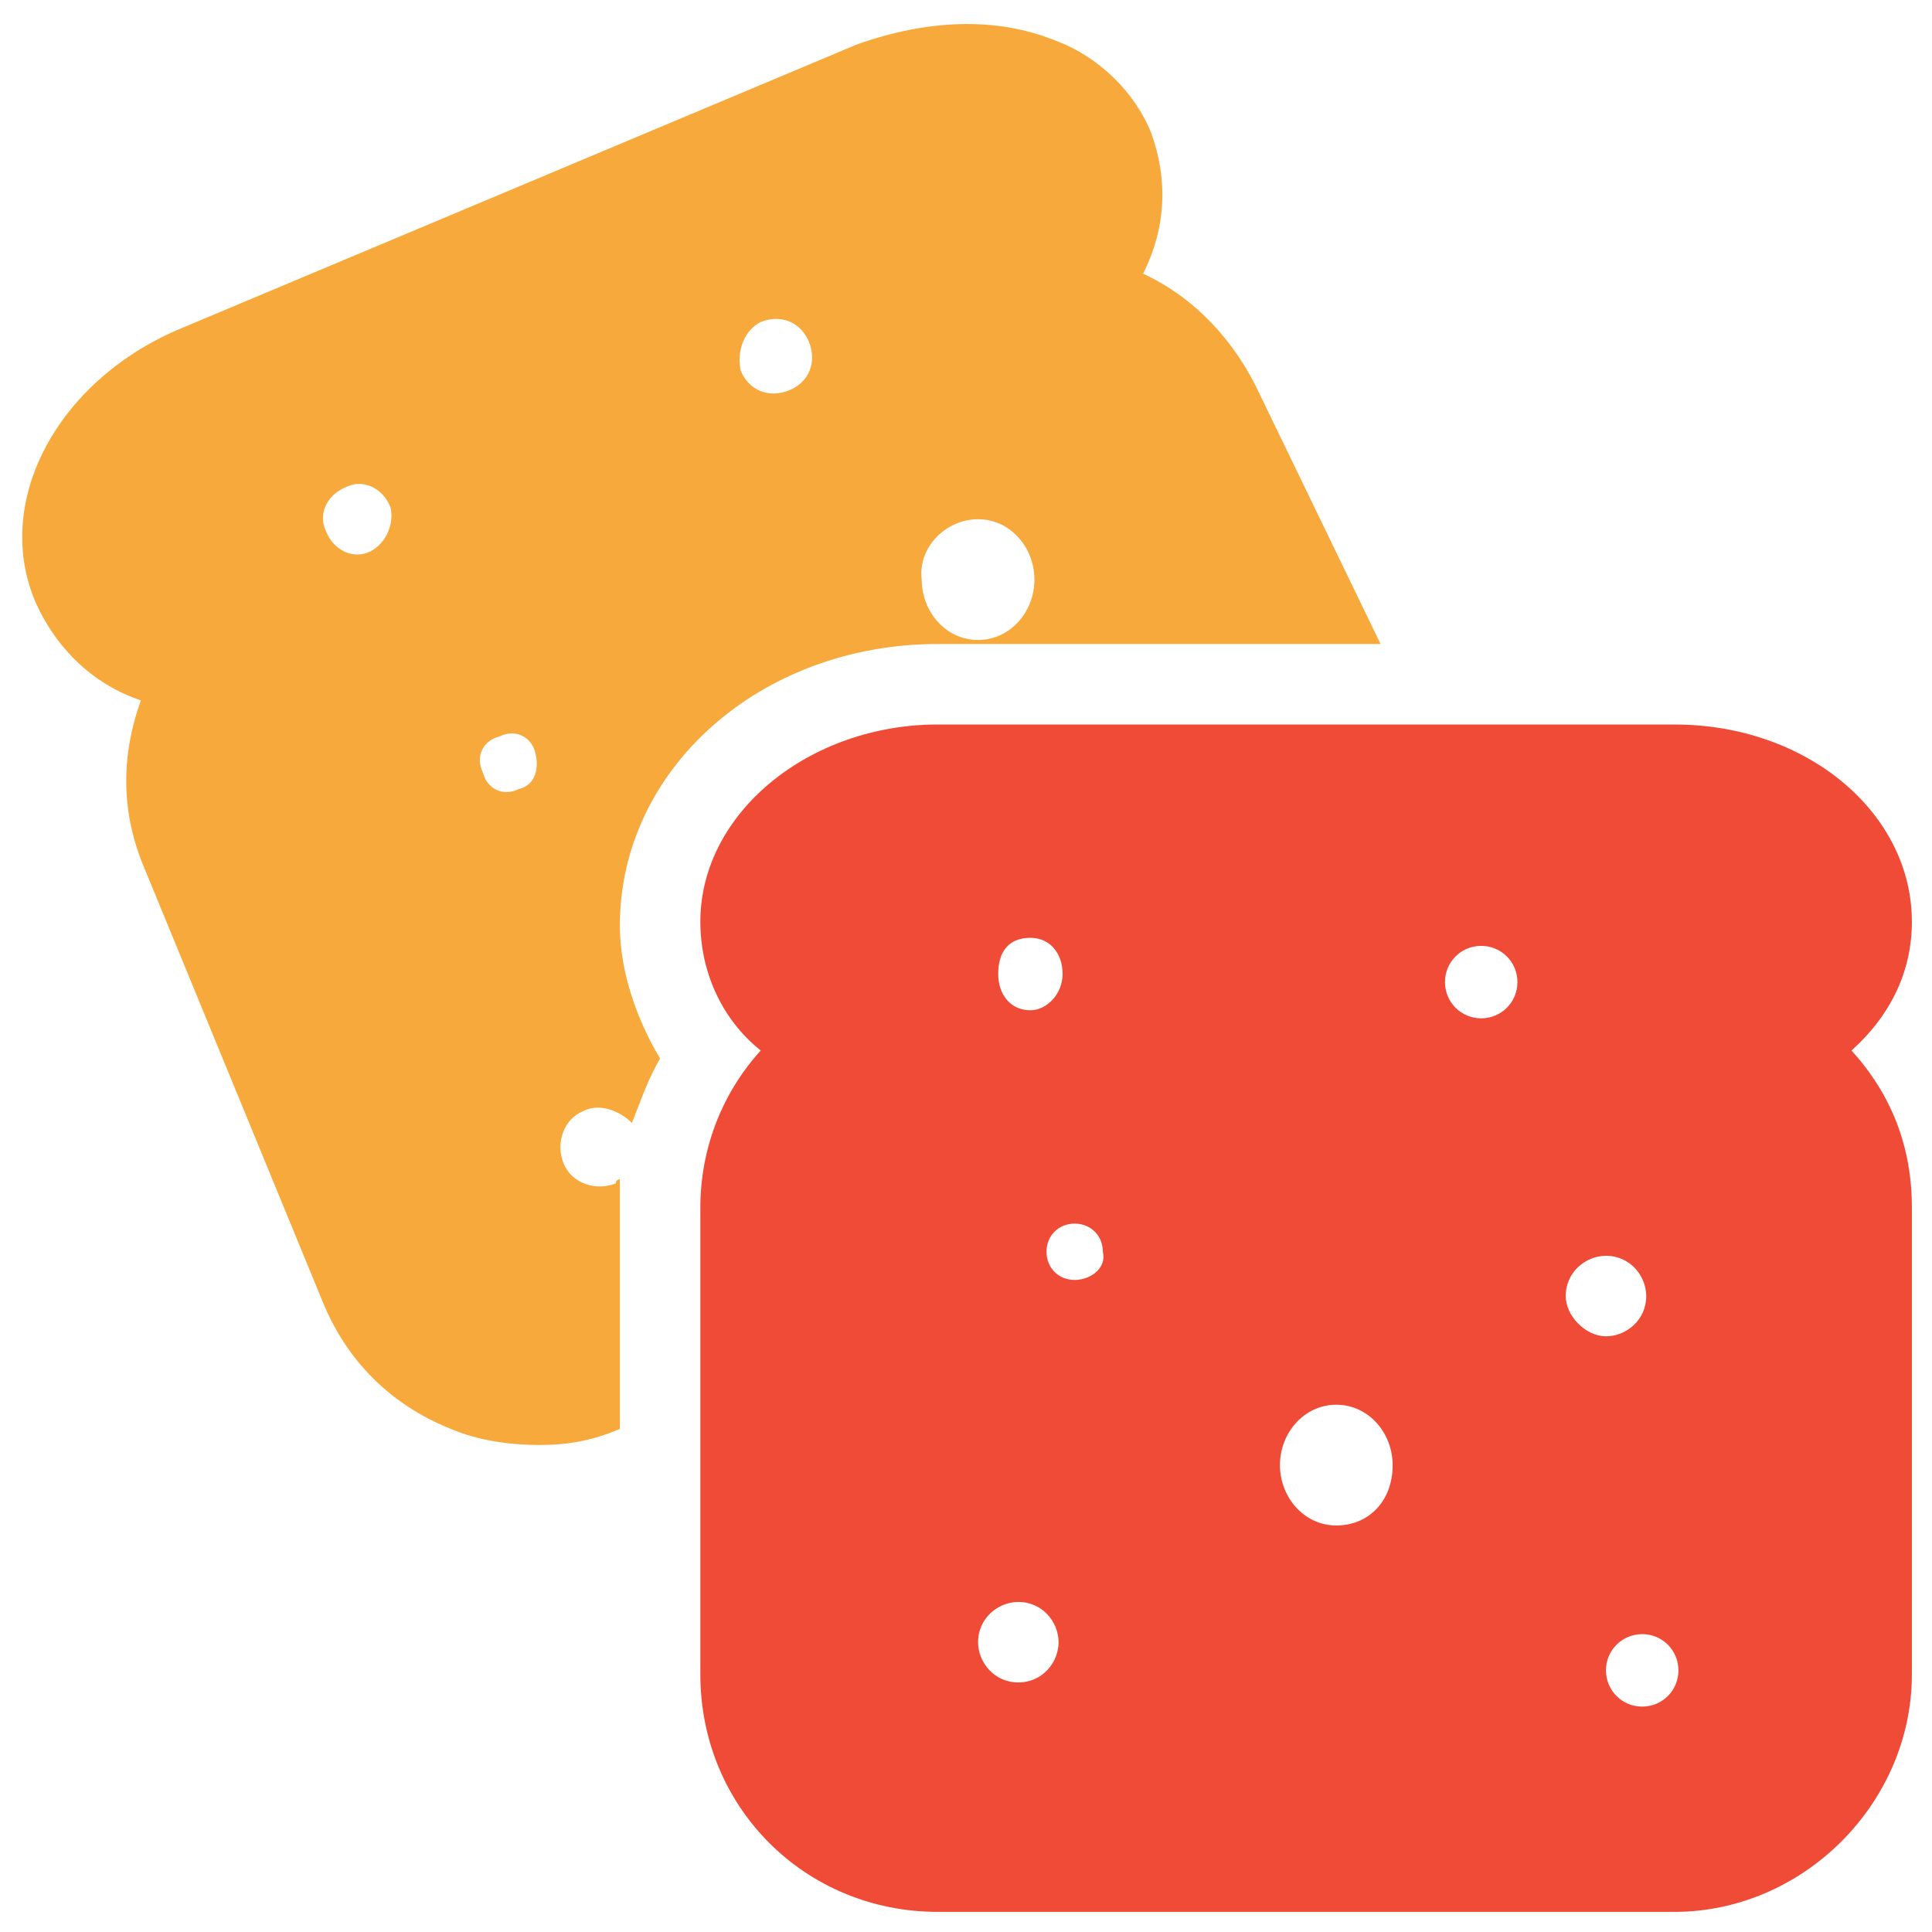 <?xml version="1.0" encoding="utf-8"?>
<!-- Generator: Adobe Illustrator 18.0.0, SVG Export Plug-In . SVG Version: 6.00 Build 0)  -->
<!DOCTYPE svg PUBLIC "-//W3C//DTD SVG 1.1//EN" "http://www.w3.org/Graphics/SVG/1.1/DTD/svg11.dtd">
<svg version="1.1" id="Layer_1" xmlns="http://www.w3.org/2000/svg" xmlns:xlink="http://www.w3.org/1999/xlink" x="0px" y="0px"
	 viewBox="0 0 48 48" enable-background="new 0 0 48 48" xml:space="preserve">
<g>
	<path fill="#F04B36" d="M47.5,22.9c0-2.7-2.6-4.9-5.9-4.9H23.3c-3.2,0-5.9,2.2-5.9,4.9c0,1.2,0.5,2.4,1.5,3.2
		c-1,1.1-1.5,2.5-1.5,3.9v11.6c0,3.3,2.6,5.9,5.9,5.9h18.3c3.2,0,5.9-2.7,5.9-5.9V30c0-1.5-0.5-2.8-1.5-3.9
		C47,25.2,47.5,24.1,47.5,22.9z M25.6,23.3c0.5,0,0.8,0.4,0.8,0.9c0,0.5-0.4,0.9-0.8,0.9c-0.5,0-0.8-0.4-0.8-0.9
		C24.8,23.6,25.1,23.3,25.6,23.3z M25.3,41.8c-0.6,0-1-0.5-1-1c0-0.6,0.5-1,1-1c0.6,0,1,0.5,1,1C26.3,41.3,25.9,41.8,25.3,41.8z
		 M26.7,31.8c-0.4,0-0.7-0.3-0.7-0.7c0-0.4,0.3-0.7,0.7-0.7s0.7,0.3,0.7,0.7C27.5,31.5,27.1,31.8,26.7,31.8z M33.2,37.9
		c-0.8,0-1.4-0.7-1.4-1.5c0-0.8,0.6-1.5,1.4-1.5c0.8,0,1.4,0.7,1.4,1.5C34.6,37.3,34,37.9,33.2,37.9z M36.8,25.3
		c-0.5,0-0.9-0.4-0.9-0.9c0-0.5,0.4-0.9,0.9-0.9c0.5,0,0.9,0.4,0.9,0.9C37.7,24.9,37.3,25.3,36.8,25.3z M38.9,32.2c0-0.6,0.5-1,1-1
		c0.6,0,1,0.5,1,1c0,0.6-0.5,1-1,1C39.4,33.2,38.9,32.7,38.9,32.2z M40.8,42.4c-0.5,0-0.9-0.4-0.9-0.9c0-0.5,0.4-0.9,0.9-0.9
		c0.5,0,0.9,0.4,0.9,0.9C41.7,42,41.3,42.4,40.8,42.4z"/>
	<path fill="#F7A93B" d="M23.3,16h11l-3-6.2c-0.6-1.3-1.6-2.4-2.9-3C29,5.6,29,4.4,28.6,3.3c-0.4-1-1.3-1.9-2.4-2.3
		c-1.5-0.6-3.2-0.5-4.9,0.1L4.4,8.2c-3,1.3-4.6,4.3-3.5,6.8c0.5,1.1,1.4,2,2.6,2.4C3,18.8,3,20.2,3.6,21.6L8,32.3
		c0.6,1.5,1.7,2.6,3.2,3.2c0.7,0.3,1.5,0.4,2.2,0.4c0.7,0,1.3-0.1,2-0.4V30c0-0.2,0-0.5,0-0.7c0,0-0.1,0-0.1,0.1
		c-0.5,0.2-1.1,0-1.3-0.5c-0.2-0.5,0-1.1,0.5-1.3c0.4-0.2,0.9,0,1.2,0.3c0.2-0.5,0.4-1.1,0.7-1.6c-0.6-1-1-2.2-1-3.3
		C15.4,19.1,18.9,16,23.3,16z M24.3,12.9c0.8,0,1.4,0.7,1.4,1.5c0,0.8-0.6,1.5-1.4,1.5c-0.8,0-1.4-0.7-1.4-1.5
		C22.8,13.6,23.5,12.9,24.3,12.9z M18.9,8c0.5-0.2,1,0,1.2,0.5c0.2,0.5,0,1-0.5,1.2c-0.5,0.2-1,0-1.2-0.5C18.3,8.7,18.5,8.2,18.9,8z
		 M9.2,13.7c-0.4,0.2-0.9,0-1.1-0.5c-0.2-0.4,0-0.9,0.5-1.1c0.4-0.2,0.9,0,1.1,0.5C9.8,13,9.6,13.5,9.2,13.7z M12.9,19.6
		c-0.4,0.2-0.8,0-0.9-0.4c-0.2-0.4,0-0.8,0.4-0.9c0.4-0.2,0.8,0,0.9,0.4C13.4,19.1,13.3,19.5,12.9,19.6z"/>
</g>
</svg>
